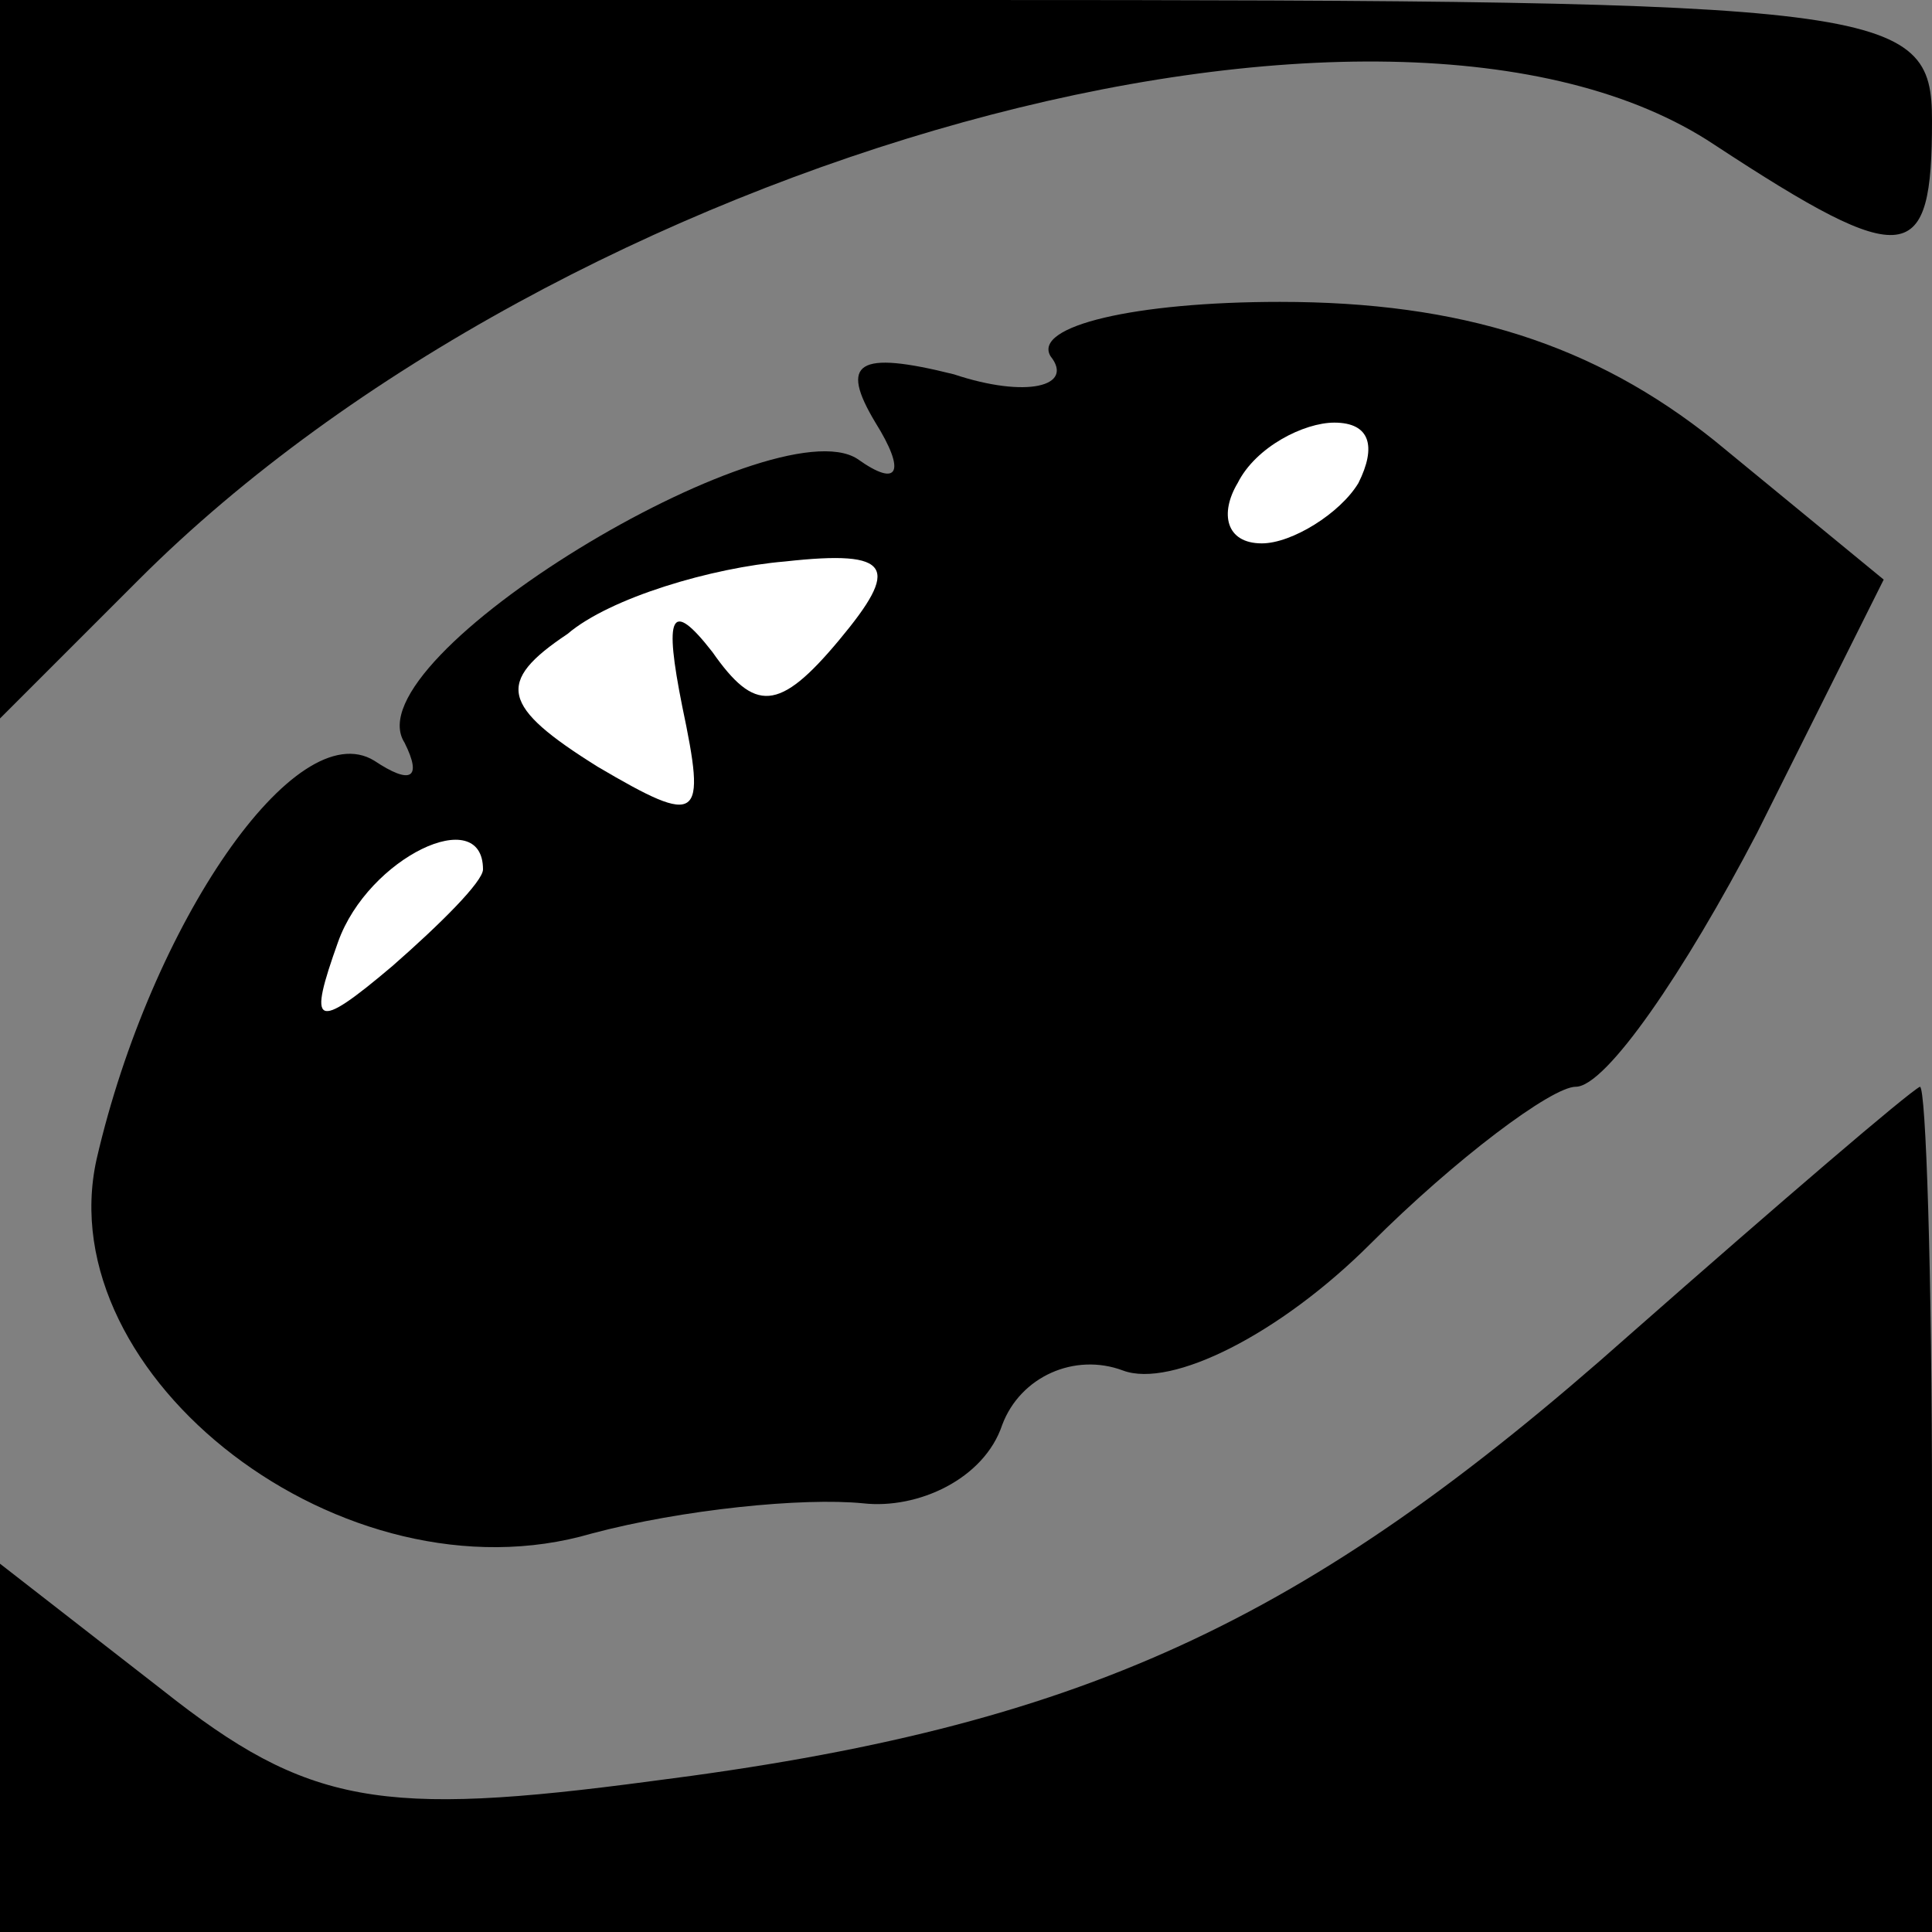 <?xml version="1.0" standalone="no"?>
<!DOCTYPE svg PUBLIC "-//W3C//DTD SVG 20010904//EN"
 "http://www.w3.org/TR/2001/REC-SVG-20010904/DTD/svg10.dtd">
<svg version="1.0" xmlns="http://www.w3.org/2000/svg"
 width="32pt" height="32pt" viewBox="0 0 32 32"
 preserveAspectRatio="xMidYMid meet">
<rect x="0" y="0" width="32" height="32" fill="#808080" stroke="none"/>
<g transform="translate(0,32) scale(0.1,-0.1)"
fill="#000000" stroke="none">
<path fill="#000000" stroke="none" d="M0 260 l0 -59 23 23 c70 70 207 108
261 72 32 -21 36 -20 36 4 0 19 -7 20 -160 20 l-160 0 0 -60z"/>
<path fill="#000000" stroke="none" d="M174 261 c4 -5 -4 -7 -16 -3 -16 4 -19
2 -13 -8 5 -8 4 -11 -3 -6 -14 9 -84 -33 -75 -47 3 -6 1 -7 -5 -3 -13 8 -37
-27 -46 -66 -8 -36 41 -74 82 -62 15 4 35 6 45 5 9 -1 20 4 23 13 3 8 12 12
20 9 8 -3 26 6 41 21 14 14 30 26 34 26 5 0 18 19 30 42 l21 42 -28 23 c-20
16 -42 23 -72 23 -24 0 -41 -4 -38 -9z"/>
<path fill="#ffffff" stroke="none" d="M225 240 c-3 -5 -11 -10 -16 -10 -6 0
-7 5 -4 10 3 6 11 10 16 10 6 0 7 -4 4 -10z"/>
<path fill="#ffffff" stroke="none" d="M139 214 c-10 -12 -14 -12 -21 -2 -7 9
-8 6 -5 -9 4 -19 3 -20 -14 -10 -16 10 -17 14 -5 22 7 6 24 11 36 12 18 2 19
-1 9 -13z"/>
<path fill="#ffffff" stroke="none" d="M80 176 c0 -2 -7 -9 -15 -16 -13 -11
-14 -10 -9 4 5 14 24 23 24 12z"/>
<path fill="#000000" stroke="none" d="M270 99 c-54 -48 -91 -65 -162 -74 -45
-6 -57 -4 -81 15 l-27 21 0 -30 0 -31 160 0 160 0 0 70 c0 39 -1 70 -2 70 -2
-1 -23 -19 -48 -41z"/>
</g>
</svg>
